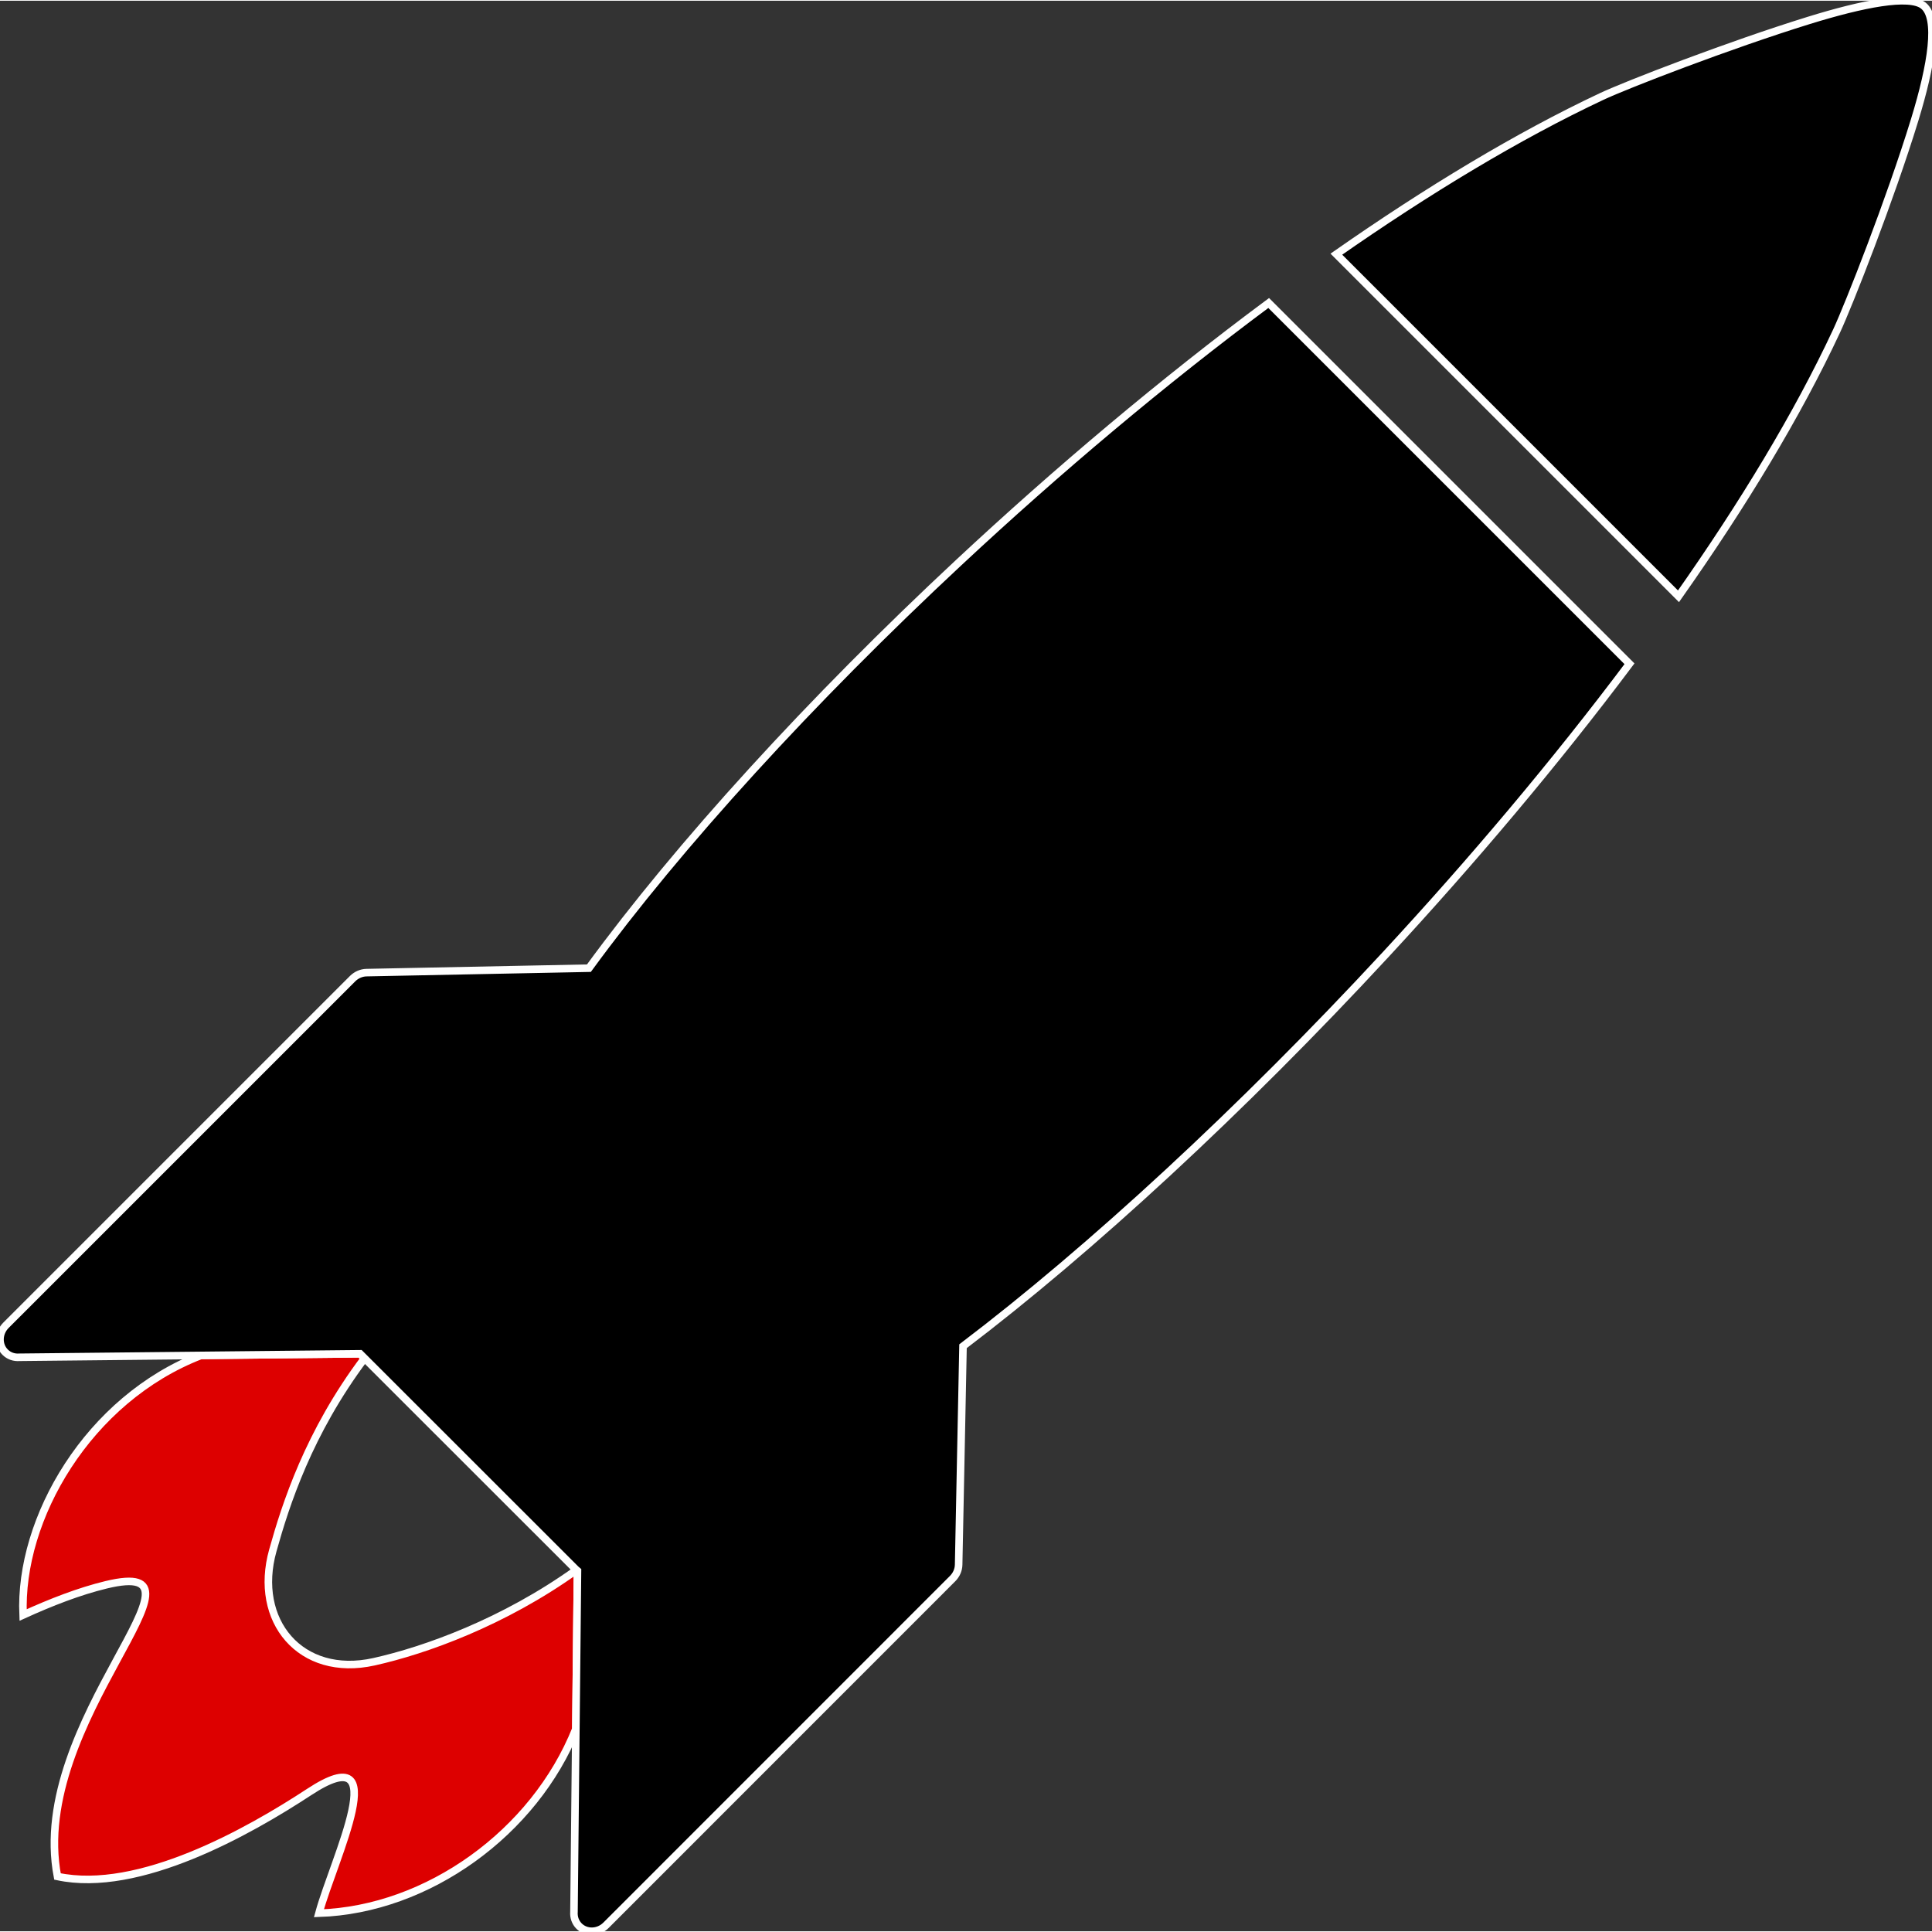 <?xml version="1.0" encoding="utf-8"?>
<svg viewBox="210.397 -5.805 512.002 511.61" width="512px" height="512px">
  <rect x="210.397" y="-5.805" width="512.002" height="511.61" fill="#333333" stroke="none"/>
  <path fill="#dd0000" d="M 216.517 421.995 C 215.397 396.505 233.737 364.795 263.647 353.205 L 305.827 352.765 L 307.007 353.955 C 292.177 373.695 286.077 392.795 282.697 404.895 C 277.487 423.485 290.037 438.705 309.497 434.385 C 323.107 431.355 343.867 423.895 363.167 410.065 C 363.257 410.145 363.347 410.225 363.437 410.295 L 363.007 452.195 C 352.027 479.655 323.747 500.085 294.917 501.025 C 298.867 486.495 315.207 453.885 292.337 468.895 C 276.297 479.415 247.187 495.875 225.627 491.285 C 217.737 450.105 270.597 406.245 238.537 413.985 C 231.357 415.725 223.977 418.605 216.517 421.995 L 216.517 421.995 Z" style="stroke-width: 2px; stroke: rgb(255, 255, 255);"/>
  <path d="M 720.097 -4.525 C 724.287 -1.195 722.297 11.105 717.817 25.735 C 711.347 46.835 700.337 74.805 697.107 81.735 C 686.767 103.895 672.297 127.755 655.217 152.025 L 564.547 61.355 C 588.867 44.375 612.767 29.955 634.887 19.555 C 641.497 16.445 668.657 5.945 689.667 -0.565 C 704.067 -5.025 716.407 -7.455 720.097 -4.525 L 720.097 -4.525 Z M 642.227 169.905 C 622.637 196.035 600.477 222.275 577.587 246.995 C 539.517 288.115 499.337 325.165 465.607 350.765 L 464.447 408.685 C 464.417 410.085 463.807 411.385 462.857 412.335 L 370.997 504.215 C 368.967 506.245 365.767 506.345 363.857 504.435 C 362.837 503.415 362.397 502.035 362.507 500.655 L 363.437 410.295 C 363.287 410.175 363.137 410.045 362.997 409.905 L 305.827 352.765 L 215.547 353.695 C 214.167 353.805 212.787 353.365 211.767 352.345 C 209.857 350.435 209.957 347.235 211.987 345.205 L 303.857 253.335 C 304.817 252.395 306.117 251.785 307.517 251.755 L 366.467 250.575 C 390.337 217.895 425.307 179.605 464.527 143.035 C 490.647 118.675 518.687 95.045 546.617 74.295 L 642.227 169.905 L 642.227 169.905 Z" style="stroke-width: 2px; stroke: rgb(255, 255, 255);"/>
</svg>